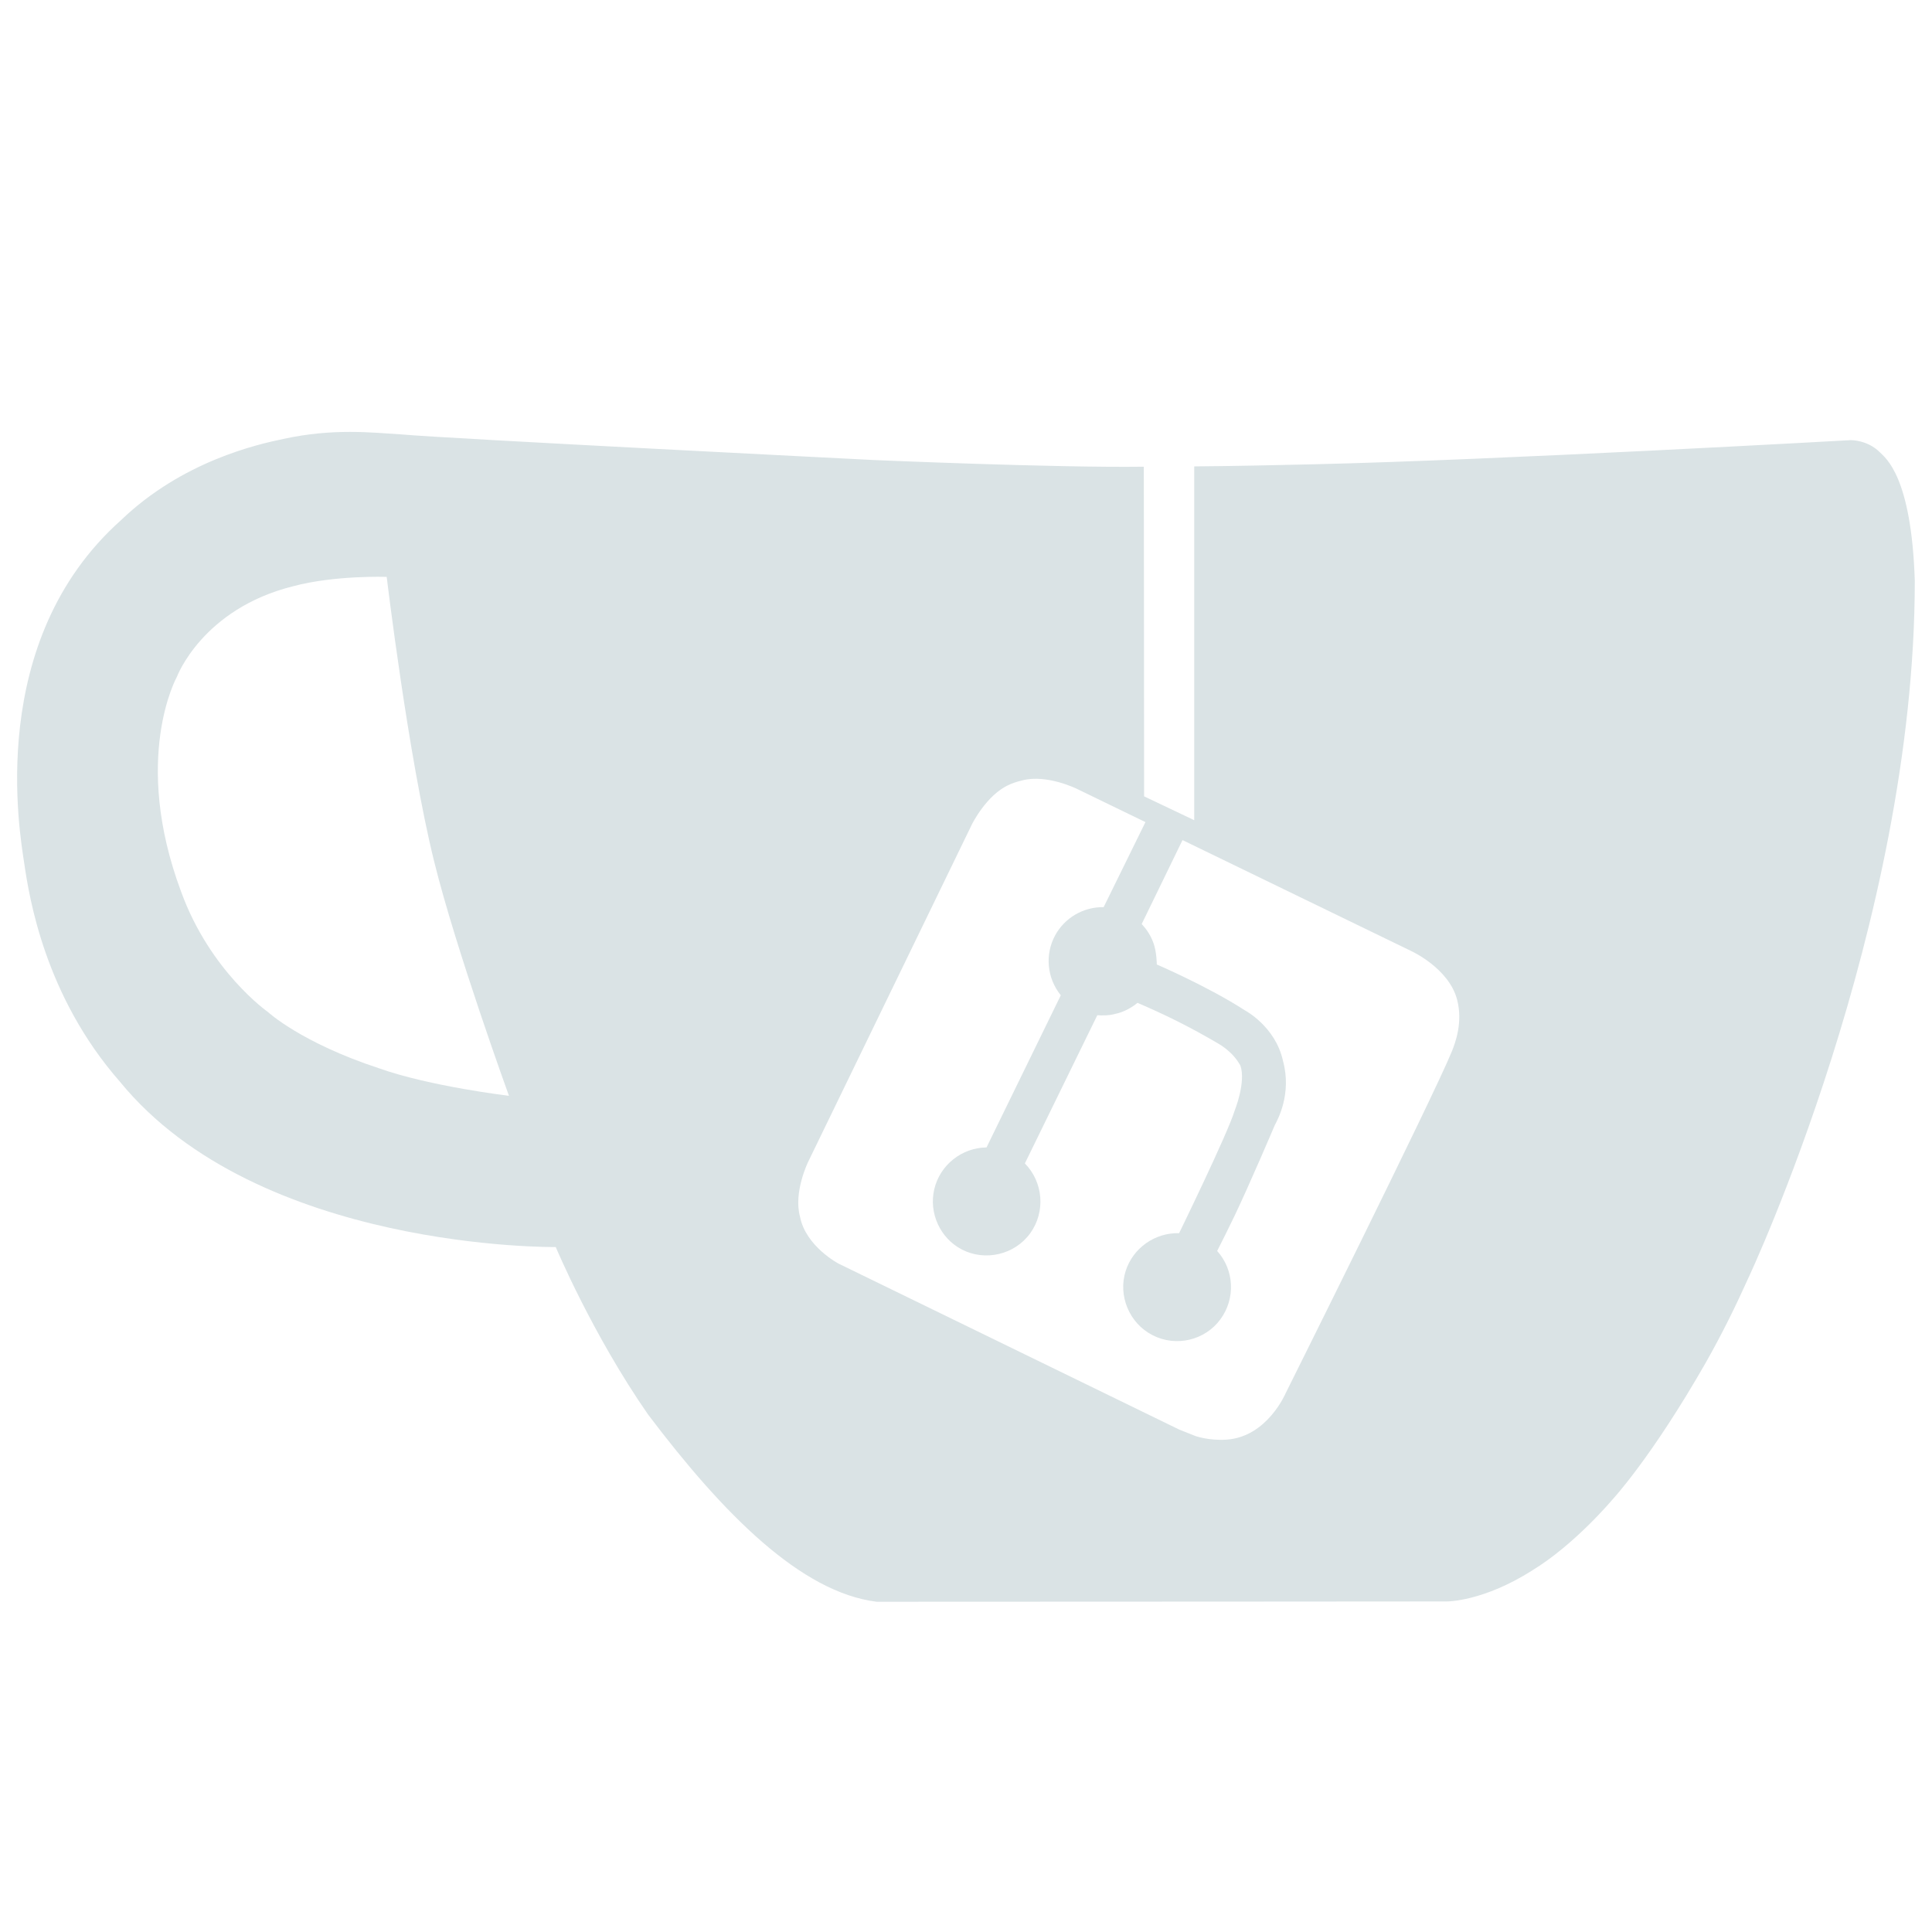 <svg viewBox="0 0 640 640" xmlns="http://www.w3.org/2000/svg"><g fill="#dae3e5"><path d="M622.7 149.8c-4.1-4.1-9.6-4-9.6-4s-117.2 6.6-177.9 8c-13.3.3-26.5.6-39.6.7v117.2c-5.5-2.6-11.1-5.3-16.6-7.9 0-36.4-.1-109.2-.1-109.2-29 .4-89.2-2.2-89.2-2.2s-141.4-7.1-156.8-8.5c-9.8-.6-22.5-2.1-39 1.5-8.7 1.8-33.5 7.4-53.8 26.9C-4.9 212.4 6.6 276.2 8 285.8c1.7 11.7 6.9 44.2 31.7 72.5 45.8 56.1 144.4 54.8 144.4 54.8s12.1 28.9 30.6 55.5c25 33.1 50.7 58.9 75.7 62 63 0 188.9-.1 188.9-.1s12 .1 28.3-10.3c14-8.5 26.5-23.4 26.5-23.4S547 483 565 451.5c5.5-9.7 10.1-19.1 14.1-28 0 0 55.2-117.1 55.2-231.1-1.1-34.5-9.6-40.6-11.6-42.6zM125.6 353.9c-25.9-8.5-36.9-18.7-36.9-18.7S69.6 321.8 60 295.4c-16.5-44.2-1.4-71.2-1.4-71.2s8.4-22.5 38.5-30c13.8-3.7 31-3.1 31-3.1s7.1 59.4 15.7 94.2c7.2 29.2 24.8 77.7 24.8 77.7s-26.1-3.1-43-9.1zm300.3 107.6s-6.1 14.5-19.6 15.4c-5.8.4-10.3-1.2-10.3-1.2s-.3-.1-5.3-2.1l-112.9-55s-10.9-5.7-12.8-15.6c-2.2-8.1 2.7-18.1 2.7-18.1L322 273s4.8-9.7 12.2-13c.6-.3 2.3-1 4.5-1.5 8.1-2.1 18 2.8 18 2.8L467.4 315s12.6 5.7 15.3 16.2c1.9 7.4-.5 14-1.8 17.2-6.3 15.4-55 113.1-55 113.1z"/><path d="M326.8 380.1c-8.2.1-15.4 5.8-17.3 13.8s2 16.3 9.1 20c7.7 4 17.5 1.8 22.7-5.4 5.1-7.1 4.3-16.9-1.8-23.1l24-49.1c1.5.1 3.7.2 6.2-.5 4.1-.9 7.1-3.6 7.1-3.6 4.2 1.8 8.6 3.8 13.2 6.1 4.8 2.4 9.3 4.9 13.4 7.3.9.5 1.8 1.1 2.8 1.9 1.6 1.3 3.4 3.1 4.7 5.5 1.9 5.5-1.9 14.9-1.9 14.9-2.3 7.6-18.4 40.6-18.4 40.6-8.1-.2-15.3 5-17.7 12.5-2.6 8.1 1.1 17.3 8.9 21.3s17.4 1.7 22.5-5.3c5-6.8 4.6-16.3-1.1-22.6 1.9-3.7 3.7-7.4 5.6-11.3 5-10.4 13.5-30.4 13.5-30.4.9-1.7 5.7-10.3 2.7-21.3-2.5-11.4-12.6-16.7-12.6-16.7-12.2-7.9-29.2-15.2-29.2-15.2s0-4.1-1.1-7.1c-1.1-3.1-2.8-5.1-3.9-6.3 4.7-9.7 9.4-19.3 14.1-29-4.1-2-8.1-4-12.2-6.1-4.8 9.8-9.7 19.7-14.5 29.5-6.7-.1-12.9 3.5-16.1 9.4-3.4 6.3-2.7 14.1 1.9 19.8l-24.6 50.4z"/></g></svg>